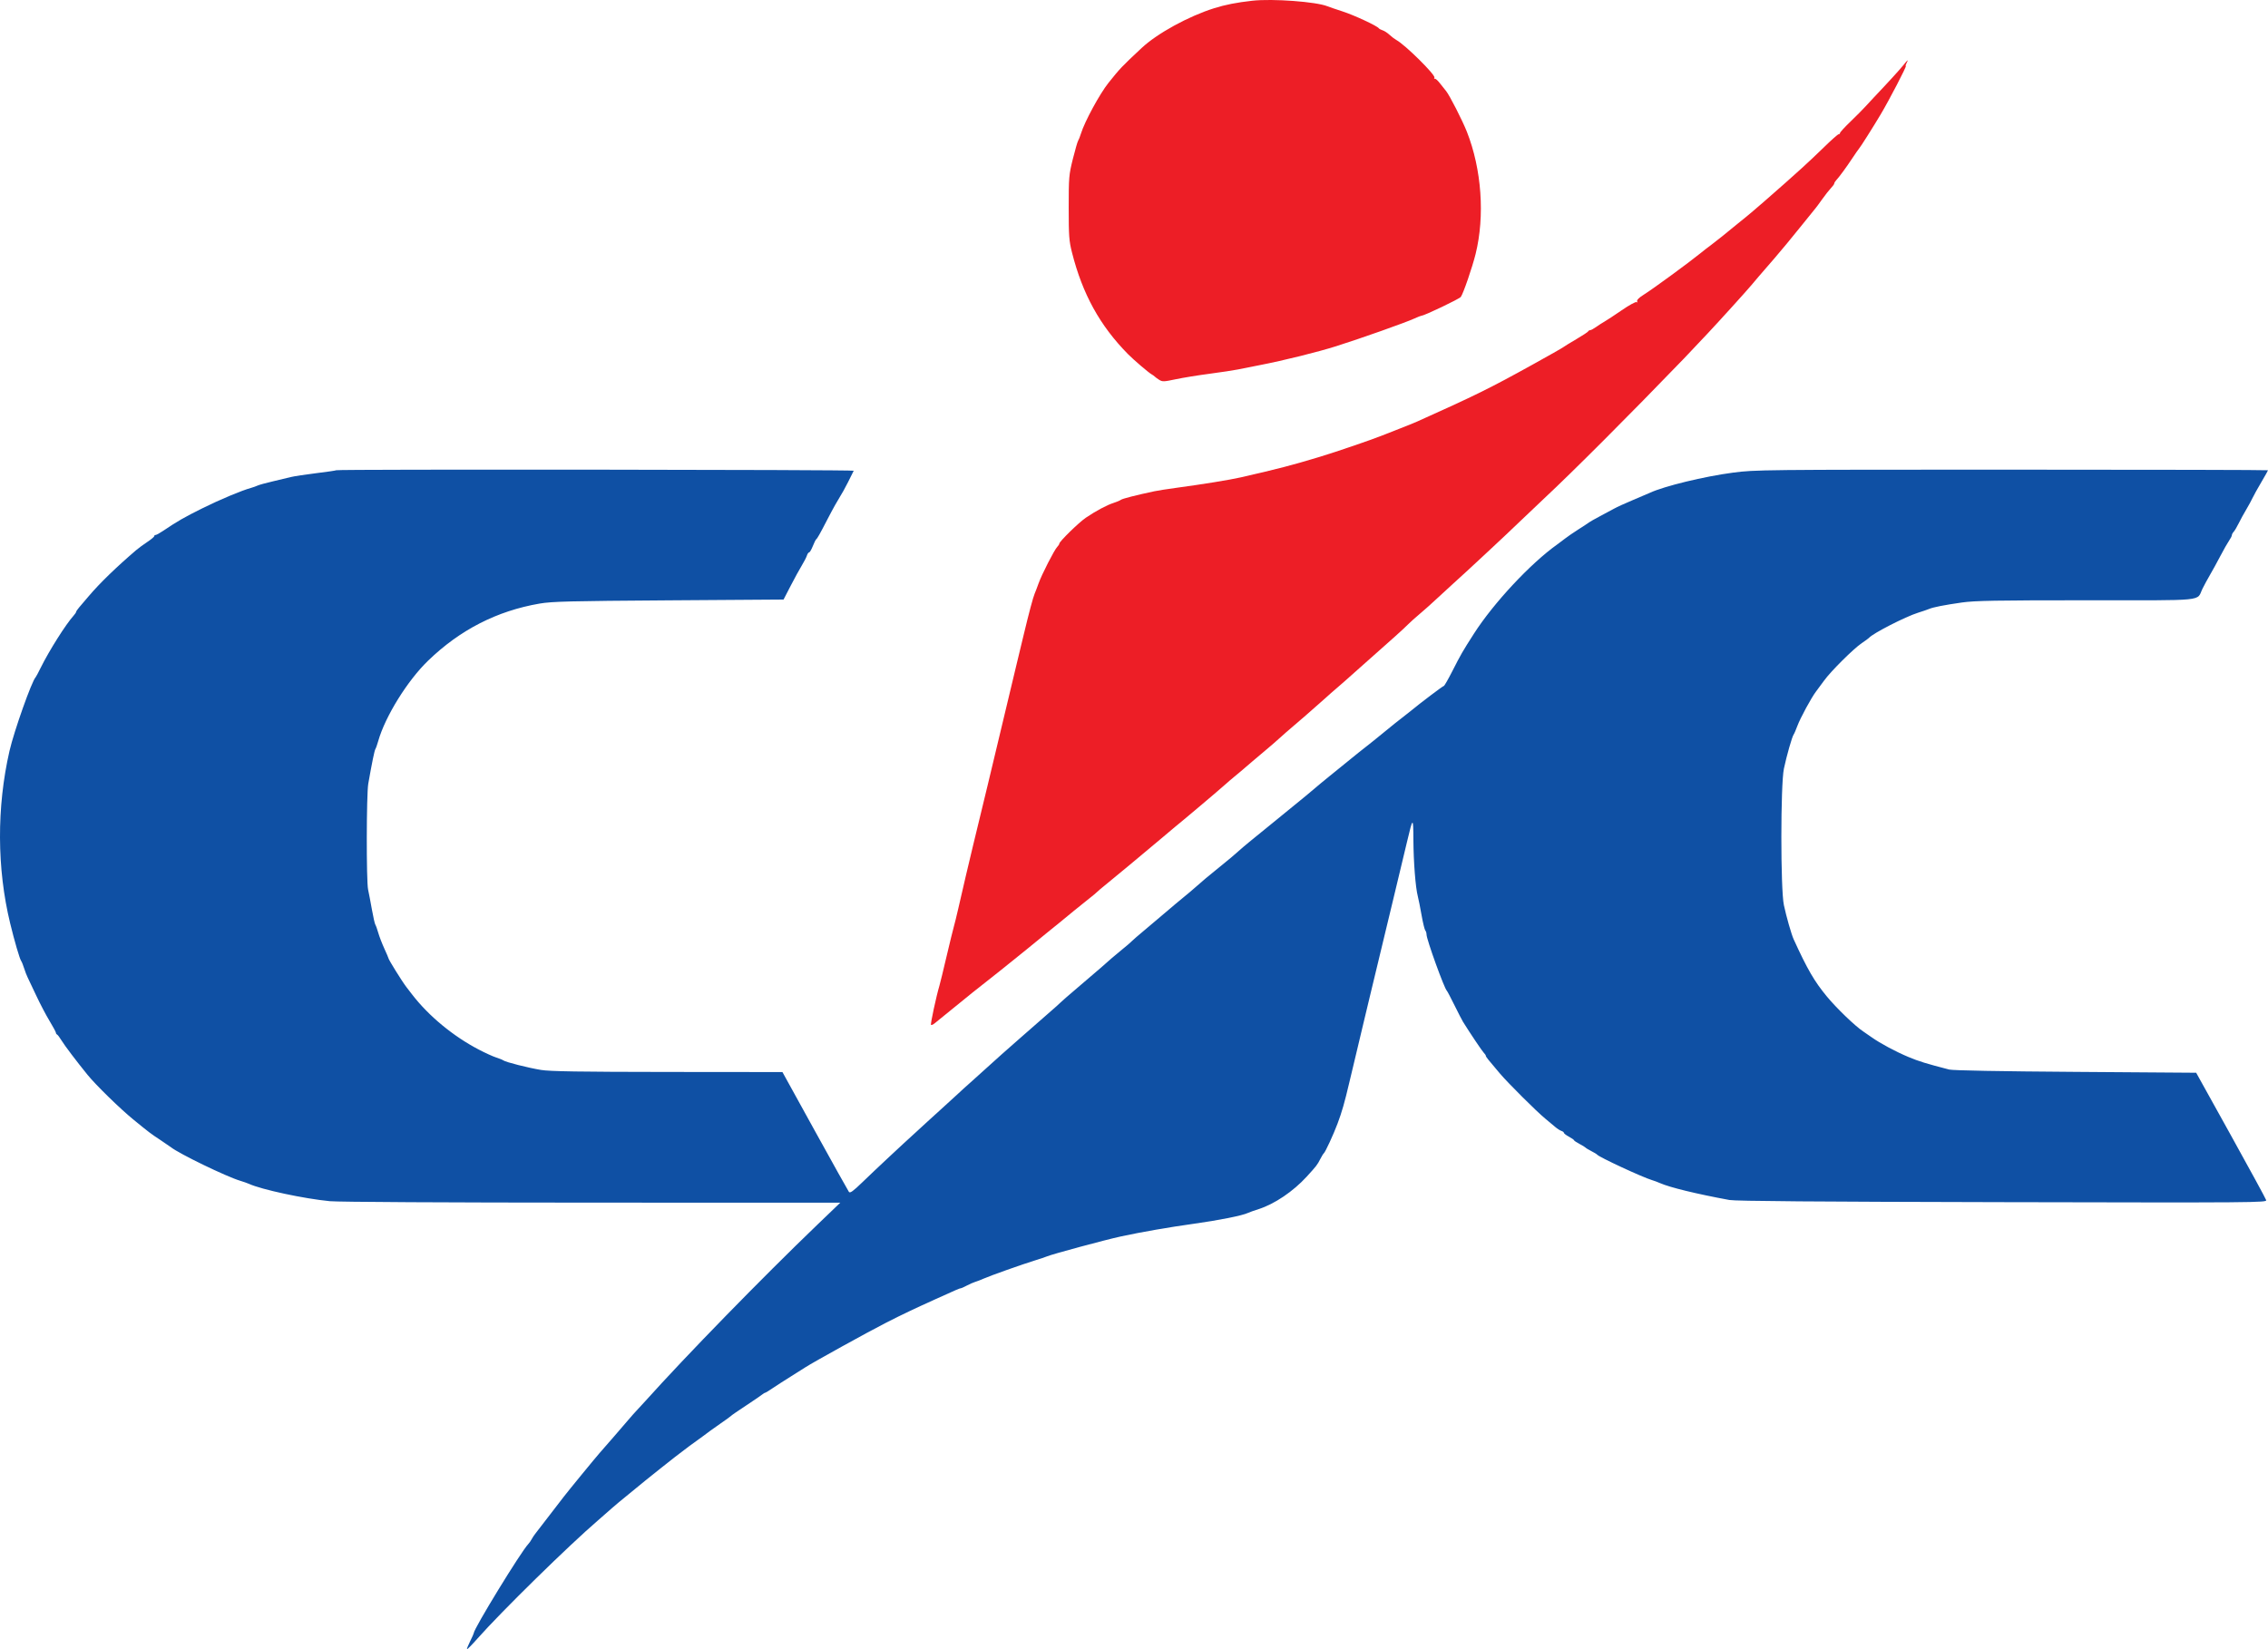 <svg width="110" height="80" viewBox="0 0 110 80" fill="none" xmlns="http://www.w3.org/2000/svg">
<path fill-rule="evenodd" clip-rule="evenodd" d="M16.31 22.811C16.294 22.826 15.854 22.891 15.334 22.954C14.813 23.018 14.261 23.102 14.107 23.141C13.952 23.181 13.558 23.275 13.23 23.351C12.902 23.427 12.571 23.518 12.494 23.554C12.417 23.589 12.275 23.64 12.178 23.667C11.726 23.79 10.655 24.239 9.817 24.656C8.939 25.092 8.601 25.286 7.916 25.748C7.751 25.86 7.586 25.951 7.548 25.951C7.511 25.951 7.48 25.977 7.48 26.009C7.48 26.042 7.33 26.167 7.147 26.288C6.964 26.409 6.719 26.588 6.604 26.687C5.644 27.508 4.842 28.285 4.312 28.909C4.131 29.122 3.918 29.372 3.838 29.465C3.759 29.558 3.693 29.655 3.693 29.68C3.693 29.706 3.638 29.788 3.571 29.863C3.187 30.29 2.38 31.569 1.973 32.393C1.859 32.626 1.749 32.832 1.729 32.851C1.545 33.029 0.68 35.469 0.46 36.43C-0.164 39.158 -0.153 42.128 0.492 44.786C0.702 45.652 0.956 46.522 1.027 46.616C1.057 46.655 1.12 46.813 1.169 46.968C1.217 47.123 1.297 47.329 1.346 47.426C1.395 47.523 1.583 47.919 1.763 48.306C1.944 48.693 2.231 49.241 2.402 49.523C2.572 49.805 2.712 50.064 2.712 50.098C2.712 50.132 2.737 50.171 2.767 50.184C2.798 50.197 2.897 50.328 2.987 50.476C3.134 50.719 3.72 51.493 4.249 52.143C4.643 52.629 5.825 53.783 6.454 54.297C7.266 54.96 7.291 54.979 7.796 55.313C8.027 55.466 8.248 55.617 8.286 55.648C8.684 55.966 10.973 57.075 11.652 57.279C11.807 57.326 11.996 57.392 12.073 57.427C12.691 57.708 14.748 58.149 16 58.269C16.411 58.308 21.683 58.337 28.727 58.339L40.754 58.342L39.638 59.414C36.953 61.994 33.263 65.778 31.318 67.945C31.146 68.136 30.943 68.357 30.866 68.436C30.789 68.516 30.615 68.711 30.48 68.871C30.233 69.163 29.32 70.217 29.075 70.492C28.888 70.702 27.531 72.359 27.345 72.604C27.069 72.969 26.056 74.284 25.958 74.405C25.906 74.47 25.829 74.586 25.788 74.663C25.747 74.741 25.673 74.847 25.624 74.898C25.262 75.28 22.977 79.013 22.977 79.224C22.977 79.247 22.898 79.425 22.8 79.62C22.703 79.815 22.635 79.987 22.65 80.002C22.665 80.017 22.895 79.783 23.16 79.483C24.31 78.183 27.581 74.974 29.005 73.751C29.292 73.504 29.603 73.231 29.696 73.145C29.789 73.06 30.169 72.743 30.541 72.442C30.913 72.141 31.253 71.862 31.297 71.823C31.341 71.784 31.48 71.673 31.605 71.576C31.73 71.48 31.93 71.319 32.05 71.22C32.305 71.01 33.183 70.329 33.43 70.151C34.033 69.716 34.382 69.461 34.442 69.41C34.481 69.378 34.718 69.211 34.968 69.038C35.219 68.866 35.44 68.705 35.459 68.681C35.478 68.656 35.81 68.428 36.196 68.174C36.581 67.919 36.935 67.678 36.981 67.637C37.028 67.596 37.084 67.563 37.106 67.563C37.128 67.563 37.297 67.46 37.483 67.334C37.669 67.209 38.05 66.963 38.33 66.789C38.61 66.614 38.938 66.407 39.06 66.328C39.455 66.072 42.133 64.592 42.997 64.153C43.755 63.767 44.321 63.498 45.382 63.018C46.386 62.563 46.547 62.494 46.594 62.494C46.623 62.494 46.756 62.435 46.89 62.363C47.025 62.291 47.214 62.208 47.31 62.179C47.406 62.15 47.58 62.083 47.696 62.03C47.984 61.898 49.627 61.315 50.185 61.146C50.436 61.07 50.704 60.98 50.781 60.946C51.014 60.843 53.625 60.138 54.356 59.981C55.376 59.761 56.712 59.529 57.899 59.364C59.106 59.197 60.253 58.968 60.528 58.838C60.605 58.802 60.838 58.718 61.044 58.653C61.809 58.411 62.722 57.795 63.376 57.079C63.854 56.555 63.888 56.511 64.037 56.221C64.104 56.089 64.18 55.965 64.206 55.946C64.278 55.891 64.67 55.044 64.871 54.508C65.082 53.946 65.211 53.496 65.438 52.531C65.529 52.143 65.688 51.478 65.791 51.052C65.893 50.626 66.052 49.961 66.143 49.573C66.234 49.186 66.39 48.537 66.489 48.13C66.587 47.723 66.746 47.066 66.841 46.669C66.937 46.272 67.093 45.623 67.188 45.226C67.283 44.829 67.442 44.171 67.54 43.765C67.75 42.903 68.006 41.836 68.24 40.843C68.531 39.615 68.545 39.611 68.551 40.752C68.558 41.828 68.654 43.058 68.766 43.483C68.801 43.618 68.884 44.03 68.948 44.398C69.013 44.766 69.094 45.097 69.127 45.134C69.161 45.171 69.188 45.26 69.188 45.333C69.188 45.567 70.05 47.955 70.173 48.06C70.195 48.079 70.362 48.396 70.543 48.764C70.725 49.132 70.912 49.495 70.96 49.572C71.316 50.143 71.882 50.985 71.964 51.068C72.019 51.123 72.064 51.189 72.064 51.215C72.064 51.264 72.163 51.389 72.745 52.073C73.145 52.543 74.523 53.916 74.937 54.256C75.102 54.391 75.32 54.574 75.421 54.661C75.522 54.748 75.66 54.838 75.727 54.859C75.795 54.881 75.85 54.923 75.85 54.953C75.85 54.983 75.96 55.068 76.096 55.141C76.231 55.214 76.341 55.291 76.341 55.312C76.341 55.333 76.459 55.413 76.604 55.489C76.749 55.565 76.883 55.647 76.902 55.671C76.921 55.695 77.047 55.771 77.182 55.84C77.317 55.909 77.444 55.986 77.463 56.011C77.555 56.132 79.667 57.112 80.128 57.248C80.224 57.276 80.397 57.341 80.513 57.392C80.99 57.602 82.266 57.913 83.879 58.211C84.173 58.266 88.164 58.297 97.124 58.316C109.395 58.343 109.946 58.338 109.912 58.218C109.892 58.149 109.12 56.731 108.196 55.065L106.516 52.038L100.667 51.996C97.026 51.971 94.713 51.928 94.538 51.883C93.412 51.592 93.067 51.485 92.558 51.272C91.941 51.014 91.192 50.612 90.777 50.318C90.637 50.218 90.45 50.089 90.362 50.031C89.976 49.776 89.075 48.909 88.606 48.341C87.996 47.602 87.662 47.028 86.992 45.56C86.885 45.325 86.639 44.466 86.52 43.905C86.356 43.135 86.357 38.066 86.521 37.287C86.653 36.661 86.917 35.736 86.992 35.634C87.022 35.594 87.102 35.407 87.172 35.219C87.314 34.834 87.857 33.832 88.081 33.542C88.161 33.438 88.337 33.2 88.471 33.014C88.793 32.566 89.902 31.463 90.298 31.197C90.47 31.081 90.627 30.967 90.646 30.944C90.828 30.727 92.415 29.914 93.03 29.722C93.242 29.656 93.479 29.575 93.556 29.542C93.758 29.455 94.287 29.351 95.153 29.227C95.779 29.138 96.822 29.119 101.186 29.119C107.128 29.119 106.516 29.181 106.825 28.554C106.91 28.381 107.073 28.081 107.187 27.887C107.301 27.694 107.526 27.282 107.689 26.972C107.851 26.662 108.043 26.325 108.115 26.222C108.188 26.119 108.247 26.002 108.247 25.963C108.247 25.923 108.286 25.849 108.335 25.797C108.383 25.746 108.492 25.562 108.578 25.388C108.663 25.213 108.828 24.912 108.944 24.719C109.059 24.525 109.198 24.272 109.251 24.155C109.305 24.039 109.495 23.696 109.674 23.393C109.853 23.089 110 22.828 110 22.812C110 22.796 104.407 22.783 97.571 22.783C85.474 22.783 85.112 22.787 84.055 22.927C82.662 23.11 80.713 23.583 80.022 23.905C79.945 23.941 79.578 24.098 79.205 24.254C78.833 24.41 78.423 24.596 78.294 24.669C78.165 24.741 77.854 24.908 77.603 25.04C77.353 25.172 77.116 25.306 77.077 25.337C77.039 25.368 76.802 25.523 76.551 25.683C76.301 25.843 76.013 26.04 75.912 26.121C75.81 26.201 75.638 26.331 75.529 26.409C74.234 27.329 72.444 29.247 71.487 30.739C70.935 31.601 70.849 31.75 70.442 32.552C70.24 32.949 70.054 33.274 70.028 33.274C69.984 33.274 68.868 34.117 68.432 34.48C68.322 34.572 68.125 34.726 67.996 34.823C67.866 34.919 67.471 35.236 67.118 35.527C66.764 35.817 66.371 36.134 66.243 36.231C66.115 36.328 65.72 36.644 65.365 36.935C65.01 37.225 64.613 37.547 64.482 37.651C64.352 37.754 64.166 37.906 64.069 37.989C63.672 38.332 63.241 38.687 61.931 39.752C60.466 40.942 60.384 41.01 60.163 41.206C59.8 41.528 59.689 41.622 59.126 42.078C58.541 42.551 58.369 42.696 58.037 42.99C57.928 43.087 57.791 43.206 57.732 43.254C57.352 43.564 56.579 44.212 56.461 44.318C56.384 44.387 56.005 44.708 55.62 45.029C55.234 45.351 54.903 45.637 54.883 45.665C54.864 45.693 54.659 45.869 54.428 46.056C54.196 46.244 53.972 46.431 53.929 46.472C53.803 46.593 53.149 47.158 52.289 47.889C51.845 48.266 51.467 48.595 51.447 48.621C51.428 48.647 51.16 48.887 50.851 49.154C50.278 49.652 50.18 49.738 49.449 50.382C49.217 50.586 48.826 50.931 48.579 51.149C48.331 51.367 48.028 51.64 47.905 51.756C47.782 51.872 47.448 52.173 47.163 52.425C46.878 52.677 46.563 52.962 46.463 53.059C46.362 53.156 46.035 53.455 45.735 53.724C45.434 53.993 45.104 54.294 44.999 54.393C44.895 54.492 44.652 54.715 44.459 54.889C43.758 55.524 42.425 56.769 41.842 57.335C41.377 57.786 41.229 57.893 41.174 57.819C41.136 57.767 40.394 56.438 39.526 54.865L37.949 52.005L32.374 52C28.116 51.996 26.666 51.973 26.238 51.902C25.615 51.799 24.524 51.523 24.415 51.44C24.376 51.411 24.218 51.347 24.064 51.298C23.91 51.249 23.531 51.077 23.222 50.915C21.98 50.266 20.799 49.291 19.997 48.253C19.959 48.203 19.83 48.036 19.711 47.882C19.503 47.612 18.84 46.546 18.84 46.481C18.84 46.464 18.748 46.25 18.636 46.005C18.524 45.76 18.393 45.417 18.344 45.243C18.295 45.069 18.232 44.895 18.205 44.856C18.178 44.817 18.102 44.485 18.037 44.117C17.972 43.749 17.889 43.315 17.853 43.153C17.764 42.748 17.771 38.537 17.861 38.02C18.043 36.984 18.163 36.401 18.207 36.336C18.233 36.298 18.295 36.123 18.344 35.949C18.682 34.756 19.759 33.019 20.764 32.048C22.314 30.551 24.099 29.637 26.168 29.28C26.775 29.176 27.613 29.155 32.436 29.122L38.003 29.084L38.349 28.415C38.539 28.047 38.783 27.602 38.891 27.426C38.999 27.249 39.109 27.035 39.136 26.95C39.163 26.865 39.211 26.796 39.243 26.796C39.275 26.796 39.354 26.661 39.42 26.497C39.485 26.332 39.56 26.182 39.585 26.162C39.644 26.117 39.756 25.919 40.14 25.176C40.412 24.651 40.578 24.357 40.911 23.803C40.978 23.692 41.248 23.164 41.406 22.835C41.431 22.782 16.364 22.758 16.31 22.811Z" fill="#0F50A4"/>
<path fill-rule="evenodd" clip-rule="evenodd" d="M60.739 0.035C59.986 0.119 59.429 0.228 58.88 0.401C57.636 0.793 56.13 1.619 55.374 2.325C54.408 3.228 54.322 3.317 53.761 4.021C53.337 4.552 52.608 5.895 52.428 6.477C52.38 6.632 52.317 6.79 52.289 6.829C52.261 6.868 52.147 7.264 52.035 7.709C51.843 8.48 51.833 8.594 51.833 10.068C51.833 11.451 51.85 11.685 51.993 12.251C52.504 14.268 53.347 15.797 54.708 17.178C54.983 17.457 55.707 18.077 55.855 18.159C55.918 18.195 55.986 18.243 56.005 18.266C56.025 18.29 56.119 18.359 56.215 18.421C56.377 18.523 56.442 18.521 57.022 18.398C57.369 18.324 58.111 18.203 58.67 18.13C59.229 18.056 59.844 17.963 60.037 17.923C60.23 17.883 60.719 17.786 61.124 17.707C62.246 17.49 63.911 17.077 64.806 16.794C66.02 16.409 68.162 15.651 68.601 15.45C68.766 15.375 68.922 15.313 68.949 15.313C69.081 15.313 70.777 14.502 70.85 14.405C70.969 14.244 71.404 12.982 71.568 12.321C72.024 10.476 71.863 8.212 71.145 6.391C70.929 5.844 70.305 4.621 70.138 4.418C70.082 4.35 69.944 4.176 69.832 4.033C69.72 3.889 69.606 3.792 69.58 3.819C69.553 3.846 69.549 3.821 69.571 3.764C69.623 3.627 68.144 2.166 67.724 1.94C67.645 1.897 67.497 1.785 67.395 1.69C67.293 1.595 67.142 1.496 67.059 1.471C66.977 1.445 66.894 1.4 66.874 1.372C66.797 1.257 65.681 0.738 65.121 0.556C64.793 0.45 64.462 0.337 64.385 0.305C63.849 0.084 61.726 -0.074 60.739 0.035ZM92.309 3.167C92.138 3.382 91.538 4.039 90.891 4.719C90.776 4.841 90.583 5.049 90.463 5.181C90.343 5.313 90.02 5.638 89.744 5.904C89.469 6.169 89.243 6.415 89.243 6.449C89.243 6.484 89.213 6.512 89.176 6.512C89.139 6.512 88.825 6.789 88.479 7.128C88.132 7.467 87.637 7.934 87.377 8.167C87.117 8.399 86.76 8.719 86.584 8.878C86.081 9.331 84.926 10.331 84.681 10.526C84.558 10.622 84.375 10.771 84.274 10.855C83.824 11.23 83.149 11.77 82.97 11.899C82.862 11.976 82.638 12.15 82.471 12.286C81.906 12.745 80.147 14.032 79.726 14.293C79.48 14.445 79.365 14.567 79.406 14.633C79.429 14.671 79.414 14.68 79.373 14.655C79.331 14.629 79.009 14.806 78.657 15.049C78.304 15.291 77.931 15.537 77.827 15.595C77.723 15.653 77.539 15.772 77.417 15.859C77.295 15.946 77.164 16.017 77.125 16.017C77.086 16.017 77.043 16.042 77.03 16.073C77.017 16.103 76.755 16.276 76.446 16.457C76.138 16.638 75.853 16.813 75.815 16.845C75.776 16.878 75.114 17.254 74.342 17.681C72.263 18.833 71.544 19.188 68.733 20.449C68.578 20.518 68.184 20.678 67.856 20.804C67.528 20.93 67.165 21.073 67.05 21.12C66.606 21.304 64.77 21.932 63.999 22.164C62.616 22.58 62.034 22.732 60.178 23.157C59.651 23.277 58.355 23.488 57.068 23.662C56.63 23.721 56.141 23.797 55.981 23.832C55.095 24.021 54.435 24.19 54.366 24.245C54.322 24.279 54.161 24.348 54.007 24.397C53.687 24.498 53.148 24.787 52.663 25.115C52.325 25.344 51.377 26.271 51.377 26.372C51.377 26.403 51.332 26.474 51.277 26.529C51.139 26.667 50.523 27.872 50.37 28.304C50.301 28.498 50.216 28.719 50.182 28.797C50.11 28.959 49.9 29.748 49.656 30.768C49.564 31.156 49.407 31.805 49.308 32.212C49.017 33.412 48.698 34.746 48.256 36.612C48.165 37 48.005 37.665 47.902 38.091C47.799 38.517 47.642 39.166 47.553 39.534C47.464 39.902 47.307 40.552 47.203 40.978C47 41.815 46.707 43.066 46.477 44.076C46.398 44.424 46.3 44.82 46.261 44.956C46.221 45.092 46.063 45.741 45.908 46.399C45.754 47.058 45.6 47.691 45.565 47.807C45.414 48.31 45.119 49.68 45.154 49.715C45.175 49.736 45.251 49.706 45.322 49.648C45.394 49.59 45.815 49.248 46.258 48.888C46.702 48.527 47.112 48.194 47.17 48.147C47.268 48.066 47.786 47.657 48.401 47.174C48.549 47.058 48.865 46.804 49.103 46.611C49.34 46.417 49.655 46.163 49.802 46.047C49.95 45.931 50.151 45.766 50.25 45.681C50.349 45.596 50.621 45.374 50.854 45.188C51.087 45.002 51.324 44.811 51.38 44.763C51.564 44.605 52.644 43.728 52.88 43.544C53.008 43.446 53.159 43.319 53.216 43.263C53.274 43.206 53.428 43.075 53.559 42.971C53.936 42.669 55.556 41.322 56.286 40.705C56.652 40.394 56.983 40.115 57.022 40.085C57.262 39.898 58.975 38.453 59.303 38.161C59.521 37.968 59.775 37.749 59.868 37.675C60.017 37.556 60.278 37.335 60.739 36.937C60.816 36.87 61.1 36.63 61.37 36.404C61.64 36.178 61.939 35.919 62.036 35.828C62.132 35.737 62.29 35.597 62.386 35.516C62.802 35.168 63.846 34.26 64.224 33.917C64.45 33.712 64.701 33.49 64.783 33.424C64.865 33.358 65.077 33.173 65.254 33.014C65.432 32.854 65.766 32.557 65.998 32.352C67.566 30.966 68.085 30.499 68.274 30.305C68.372 30.204 68.641 29.963 68.873 29.767C69.104 29.572 69.457 29.258 69.656 29.069C69.856 28.881 70.214 28.552 70.451 28.339C70.689 28.126 71.036 27.809 71.222 27.635C71.409 27.461 71.903 27.002 72.321 26.614C72.738 26.227 73.364 25.637 73.711 25.302C74.058 24.968 74.576 24.477 74.86 24.211C76.278 22.888 79.006 20.158 81.675 17.39C81.752 17.311 82.1 16.942 82.836 16.161C83.374 15.589 84.762 14.056 84.954 13.821C85.093 13.651 85.319 13.388 86.063 12.53C86.366 12.181 86.929 11.5 87.315 11.017C87.701 10.534 88.033 10.123 88.054 10.103C88.074 10.084 88.215 9.894 88.366 9.681C88.517 9.468 88.713 9.218 88.802 9.125C88.891 9.033 88.963 8.932 88.963 8.902C88.963 8.871 89.002 8.803 89.051 8.751C89.206 8.584 89.555 8.108 89.841 7.674C89.995 7.442 90.138 7.236 90.159 7.216C90.215 7.166 90.835 6.185 91.217 5.545C91.627 4.857 92.486 3.203 92.434 3.203C92.412 3.203 92.428 3.14 92.469 3.062C92.578 2.857 92.53 2.889 92.309 3.167Z" fill="#ED1E26"/>
</svg>
